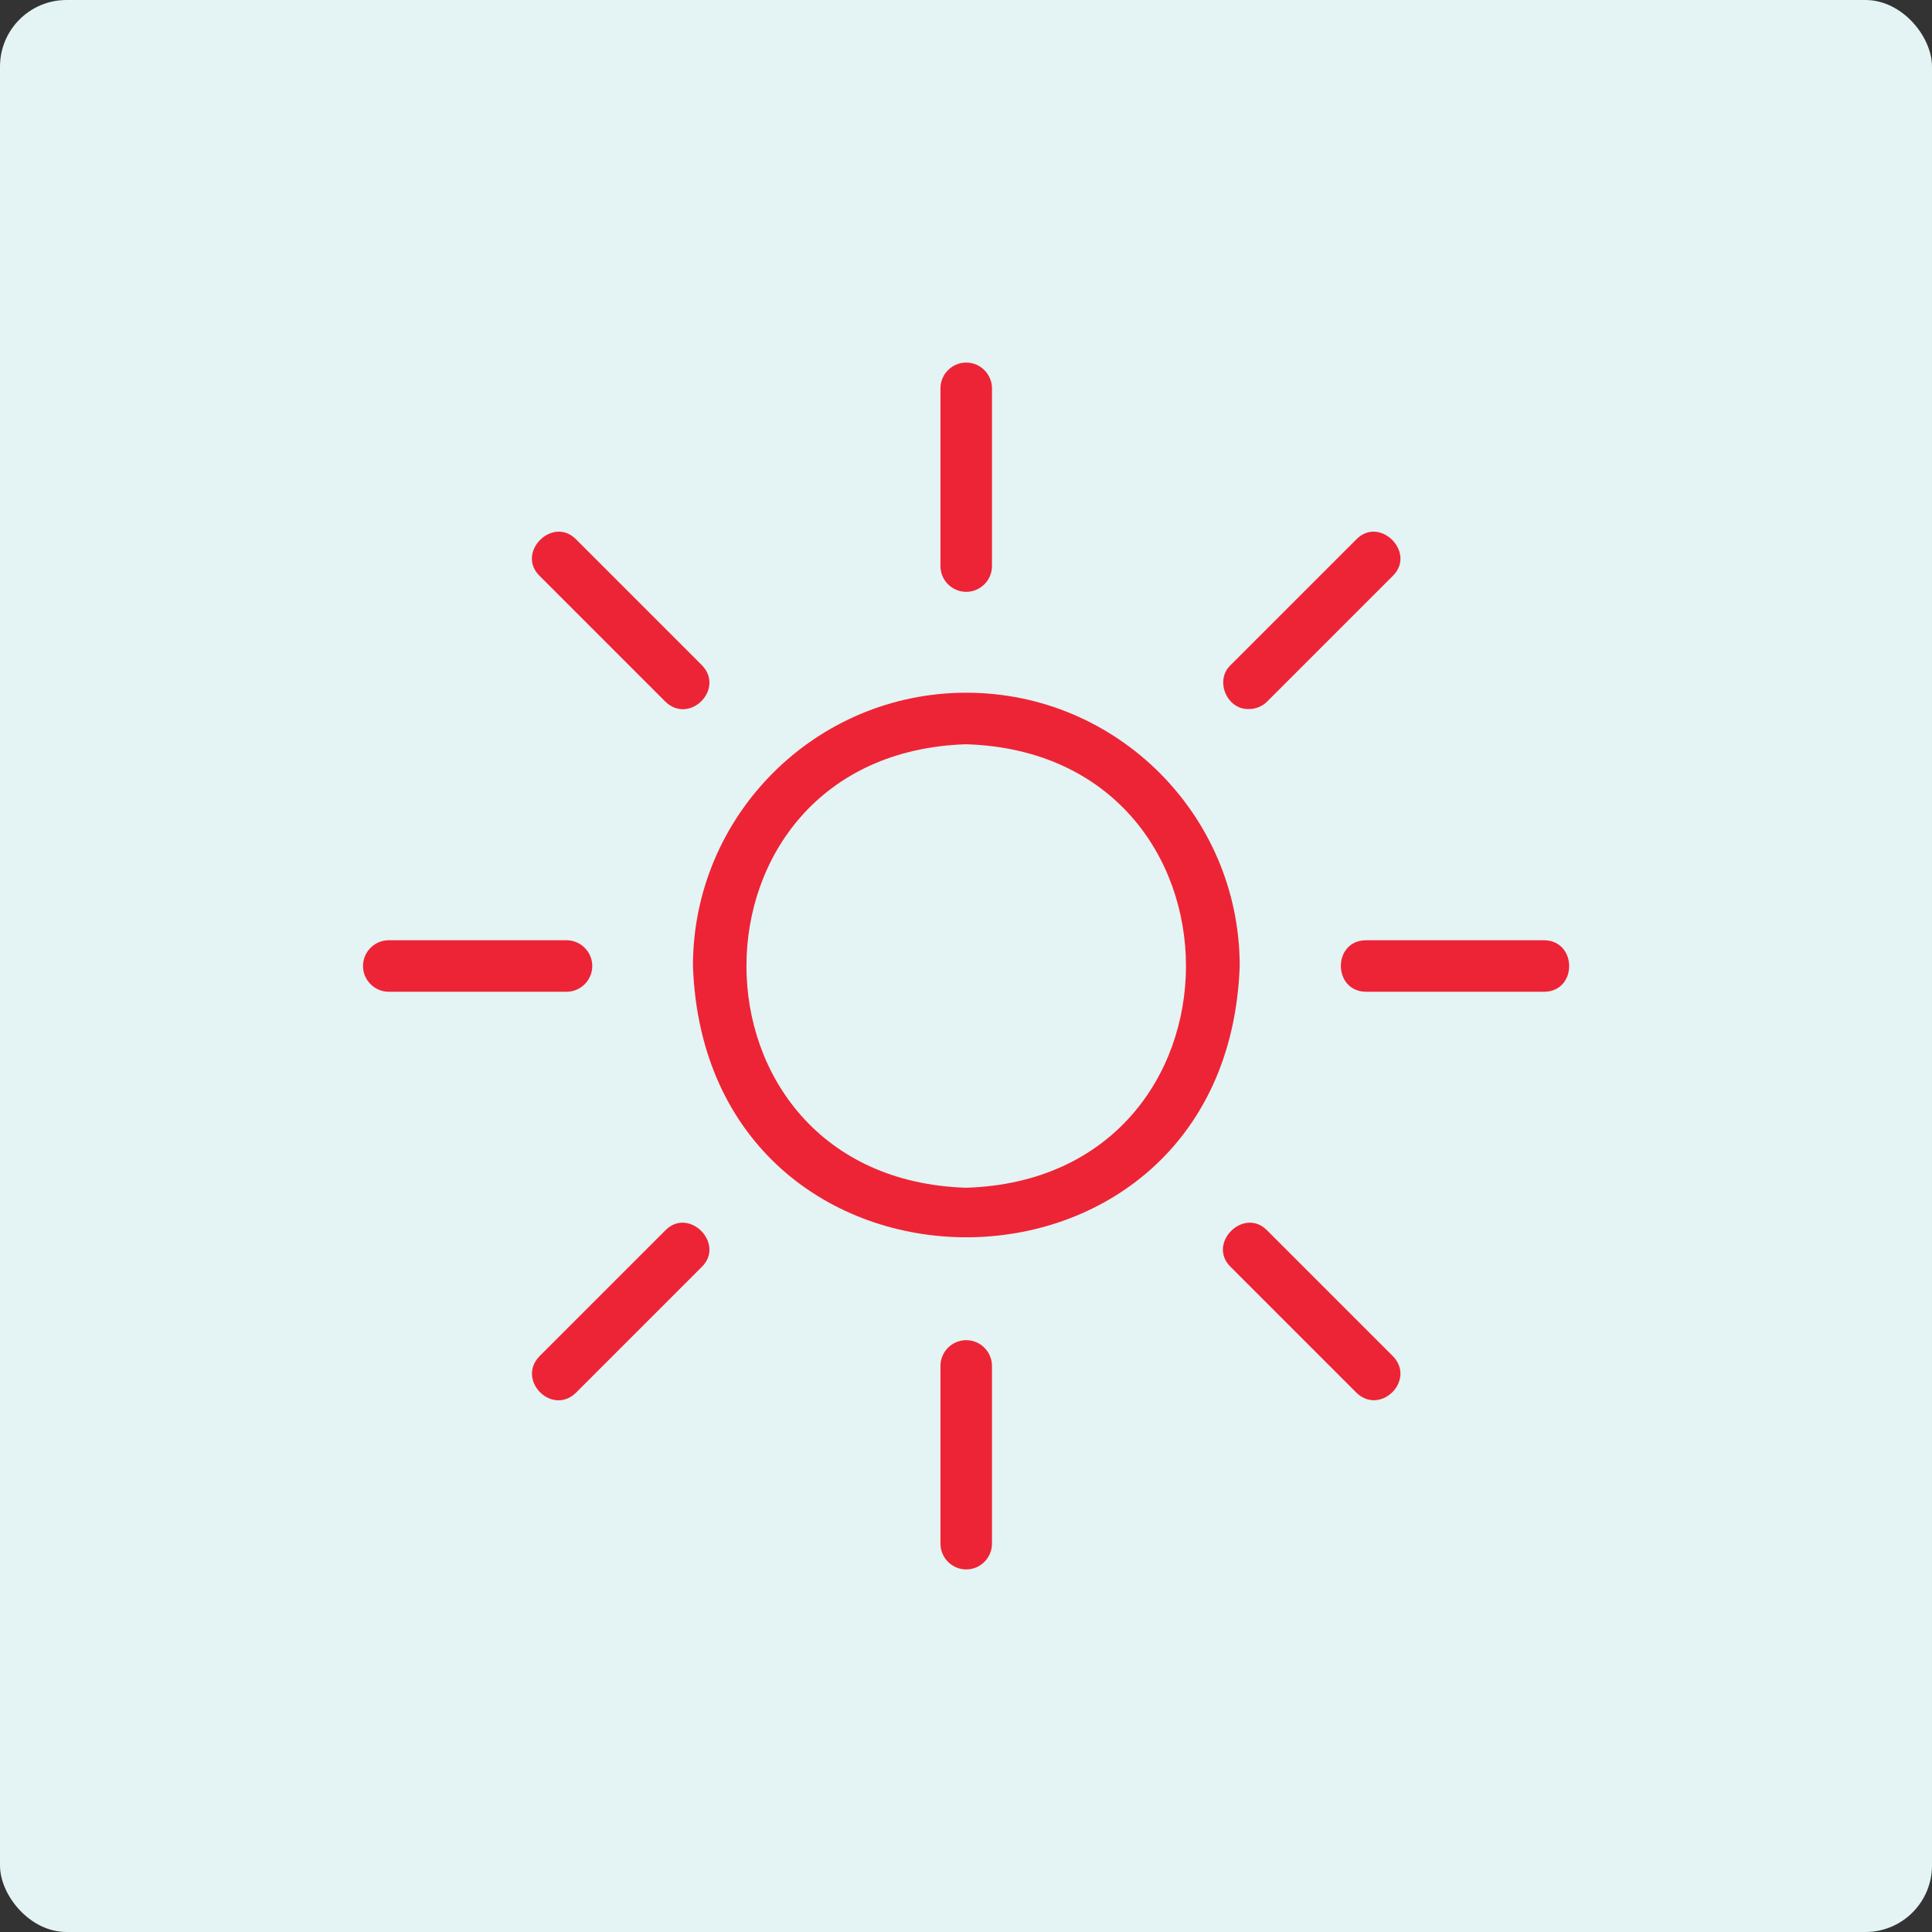 <?xml version="1.0" encoding="UTF-8"?><svg id="Layer_2" xmlns="http://www.w3.org/2000/svg" viewBox="0 0 90 90"><rect x="0" y="0" width="90" height="90" fill="#333333" stroke="none"/><defs><style>.cls-1{fill:#ed2435;}.cls-2{fill:#e4f3f4;}</style></defs><g id="Layer_3"><g><rect class="cls-2" width="90" height="90" rx="3.1" ry="3.1"/><g><path class="cls-1" d="m45.01,32.27c-7.02,0-12.73,5.71-12.73,12.73.6,16.85,24.87,16.85,25.47,0,0-7.02-5.71-12.73-12.73-12.73Zm0,23.06c-13.65-.43-13.65-20.23,0-20.66,13.65.43,13.65,20.23,0,20.66Z"/><path class="cls-1" d="m45.01,27.57c.66,0,1.2-.54,1.2-1.2v-8.28c0-.66-.54-1.2-1.2-1.2s-1.2.54-1.2,1.2v8.28c0,.66.54,1.2,1.2,1.2Z"/><path class="cls-1" d="m45.01,62.43c-.66,0-1.2.54-1.2,1.2v8.28c0,.66.54,1.2,1.2,1.2s1.2-.54,1.2-1.2v-8.28c0-.66-.54-1.2-1.2-1.2Z"/><path class="cls-1" d="m71.92,43.8h-8.28c-1.57,0-1.57,2.39,0,2.4,0,0,8.28,0,8.28,0,1.57,0,1.57-2.39,0-2.4Z"/><path class="cls-1" d="m27.59,45c0-.66-.54-1.2-1.2-1.2h-8.28c-.66,0-1.2.54-1.2,1.2s.54,1.2,1.2,1.2h8.28c.66,0,1.2-.54,1.2-1.2Z"/><path class="cls-1" d="m58.18,33.03c.31,0,.62-.12.85-.35l5.85-5.85c1.11-1.09-.61-2.82-1.7-1.7,0,0-5.85,5.85-5.85,5.85-.76.71-.18,2.09.85,2.05Z"/><path class="cls-1" d="m30.99,57.32l-5.85,5.85c-1.1,1.12.58,2.81,1.7,1.7,0,0,5.85-5.85,5.85-5.85,1.11-1.09-.61-2.82-1.7-1.7Z"/><path class="cls-1" d="m59.03,57.32c-1.09-1.12-2.82.61-1.7,1.7,0,0,5.85,5.85,5.85,5.85,1.12,1.1,2.8-.58,1.7-1.7,0,0-5.85-5.85-5.85-5.85Z"/><path class="cls-1" d="m30.99,32.68c1.12,1.1,2.8-.58,1.7-1.7,0,0-5.85-5.85-5.85-5.85-1.09-1.12-2.82.61-1.7,1.7,0,0,5.85,5.85,5.85,5.85Z"/></g></g></g></svg>